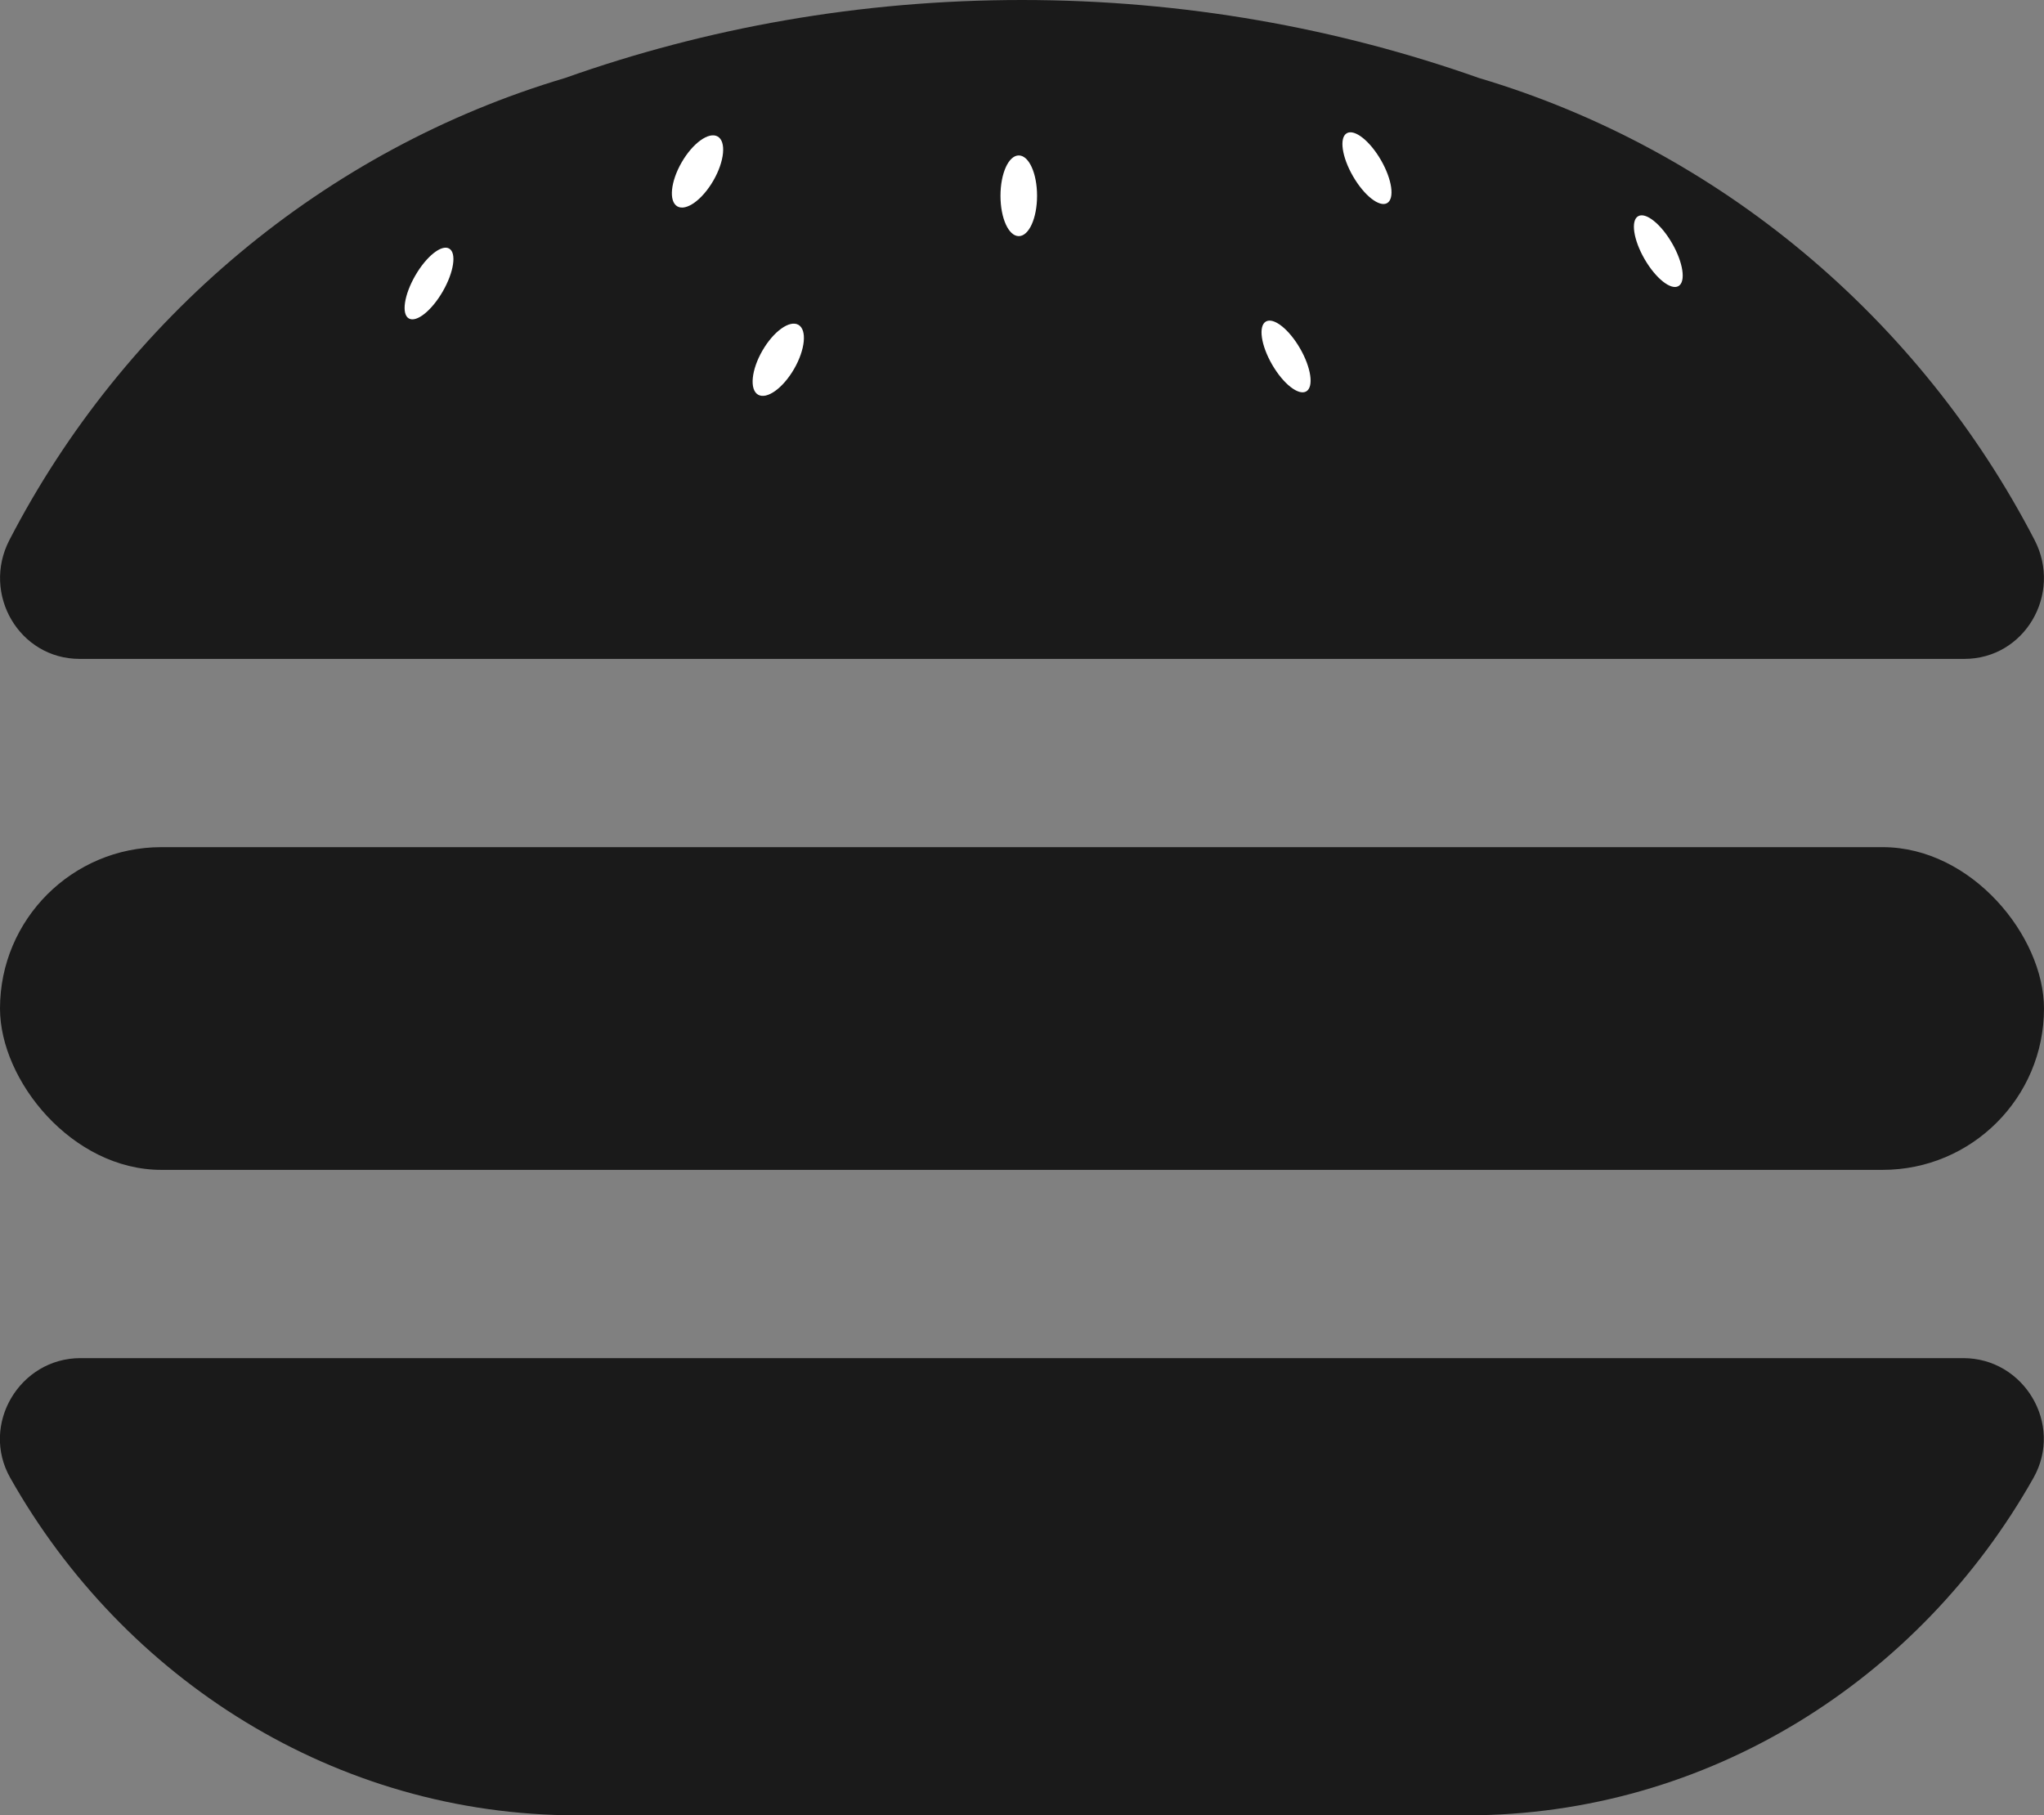 <?xml version="1.0" encoding="UTF-8"?> <svg xmlns="http://www.w3.org/2000/svg" id="_Слой_2" data-name="Слой 2" viewBox="0 0 76 67.5"><rect x="0" y="0" width="76" height="67.5" fill="#808080" stroke="none"/><defs><style> .cls-1 { fill: #1a1a1a; } .cls-1, .cls-2 { stroke-width: 0px; } .cls-2 { fill: #fff; } </style></defs><g id="_Слой_1-2" data-name="Слой 1"><path class="cls-1" d="M2.99,50.5c-2.26,0-3.73,2.47-2.61,4.45,4.22,7.48,12.09,12.55,21.07,12.55h33.09c8.98,0,16.85-5.06,21.07-12.55,1.12-1.99-.35-4.45-2.61-4.45H2.99Z"></path><rect class="cls-1" y="31.5" width="76" height="12" rx="6" ry="6"></rect><path class="cls-1" d="M75.65,20.08c-4.26-8.22-11.71-14.52-20.66-17.18-5.23-1.85-10.96-2.9-16.99-2.9s-11.75,1.04-16.99,2.9C12.06,5.56,4.61,11.85.35,20.08c-1.04,2.01.37,4.42,2.61,4.42h70.08c2.24,0,3.65-2.41,2.61-4.42Z"></path><ellipse class="cls-2" cx="15.95" cy="10.55" rx="1.5" ry=".59" transform="translate(-1.16 19.08) rotate(-60)"></ellipse><ellipse class="cls-2" cx="28.94" cy="13.38" rx="1.5" ry=".68" transform="translate(2.88 31.75) rotate(-60)"></ellipse><ellipse class="cls-2" cx="25.94" cy="6.38" rx="1.5" ry=".68" transform="translate(7.44 25.65) rotate(-60)"></ellipse><ellipse class="cls-2" cx="47.82" cy="13.25" rx=".6" ry="1.5" transform="translate(-.22 25.69) rotate(-30)"></ellipse><ellipse class="cls-2" cx="50.82" cy="6.25" rx=".6" ry="1.5" transform="translate(3.69 26.25) rotate(-30)"></ellipse><ellipse class="cls-2" cx="61.66" cy="9.34" rx=".59" ry="1.5" transform="translate(3.59 32.08) rotate(-30)"></ellipse><path class="cls-2" d="M38.56,7.28c0,.83-.3,1.5-.68,1.5s-.68-.67-.68-1.5.3-1.5.68-1.5.68.67.68,1.5Z"></path></g></svg> 